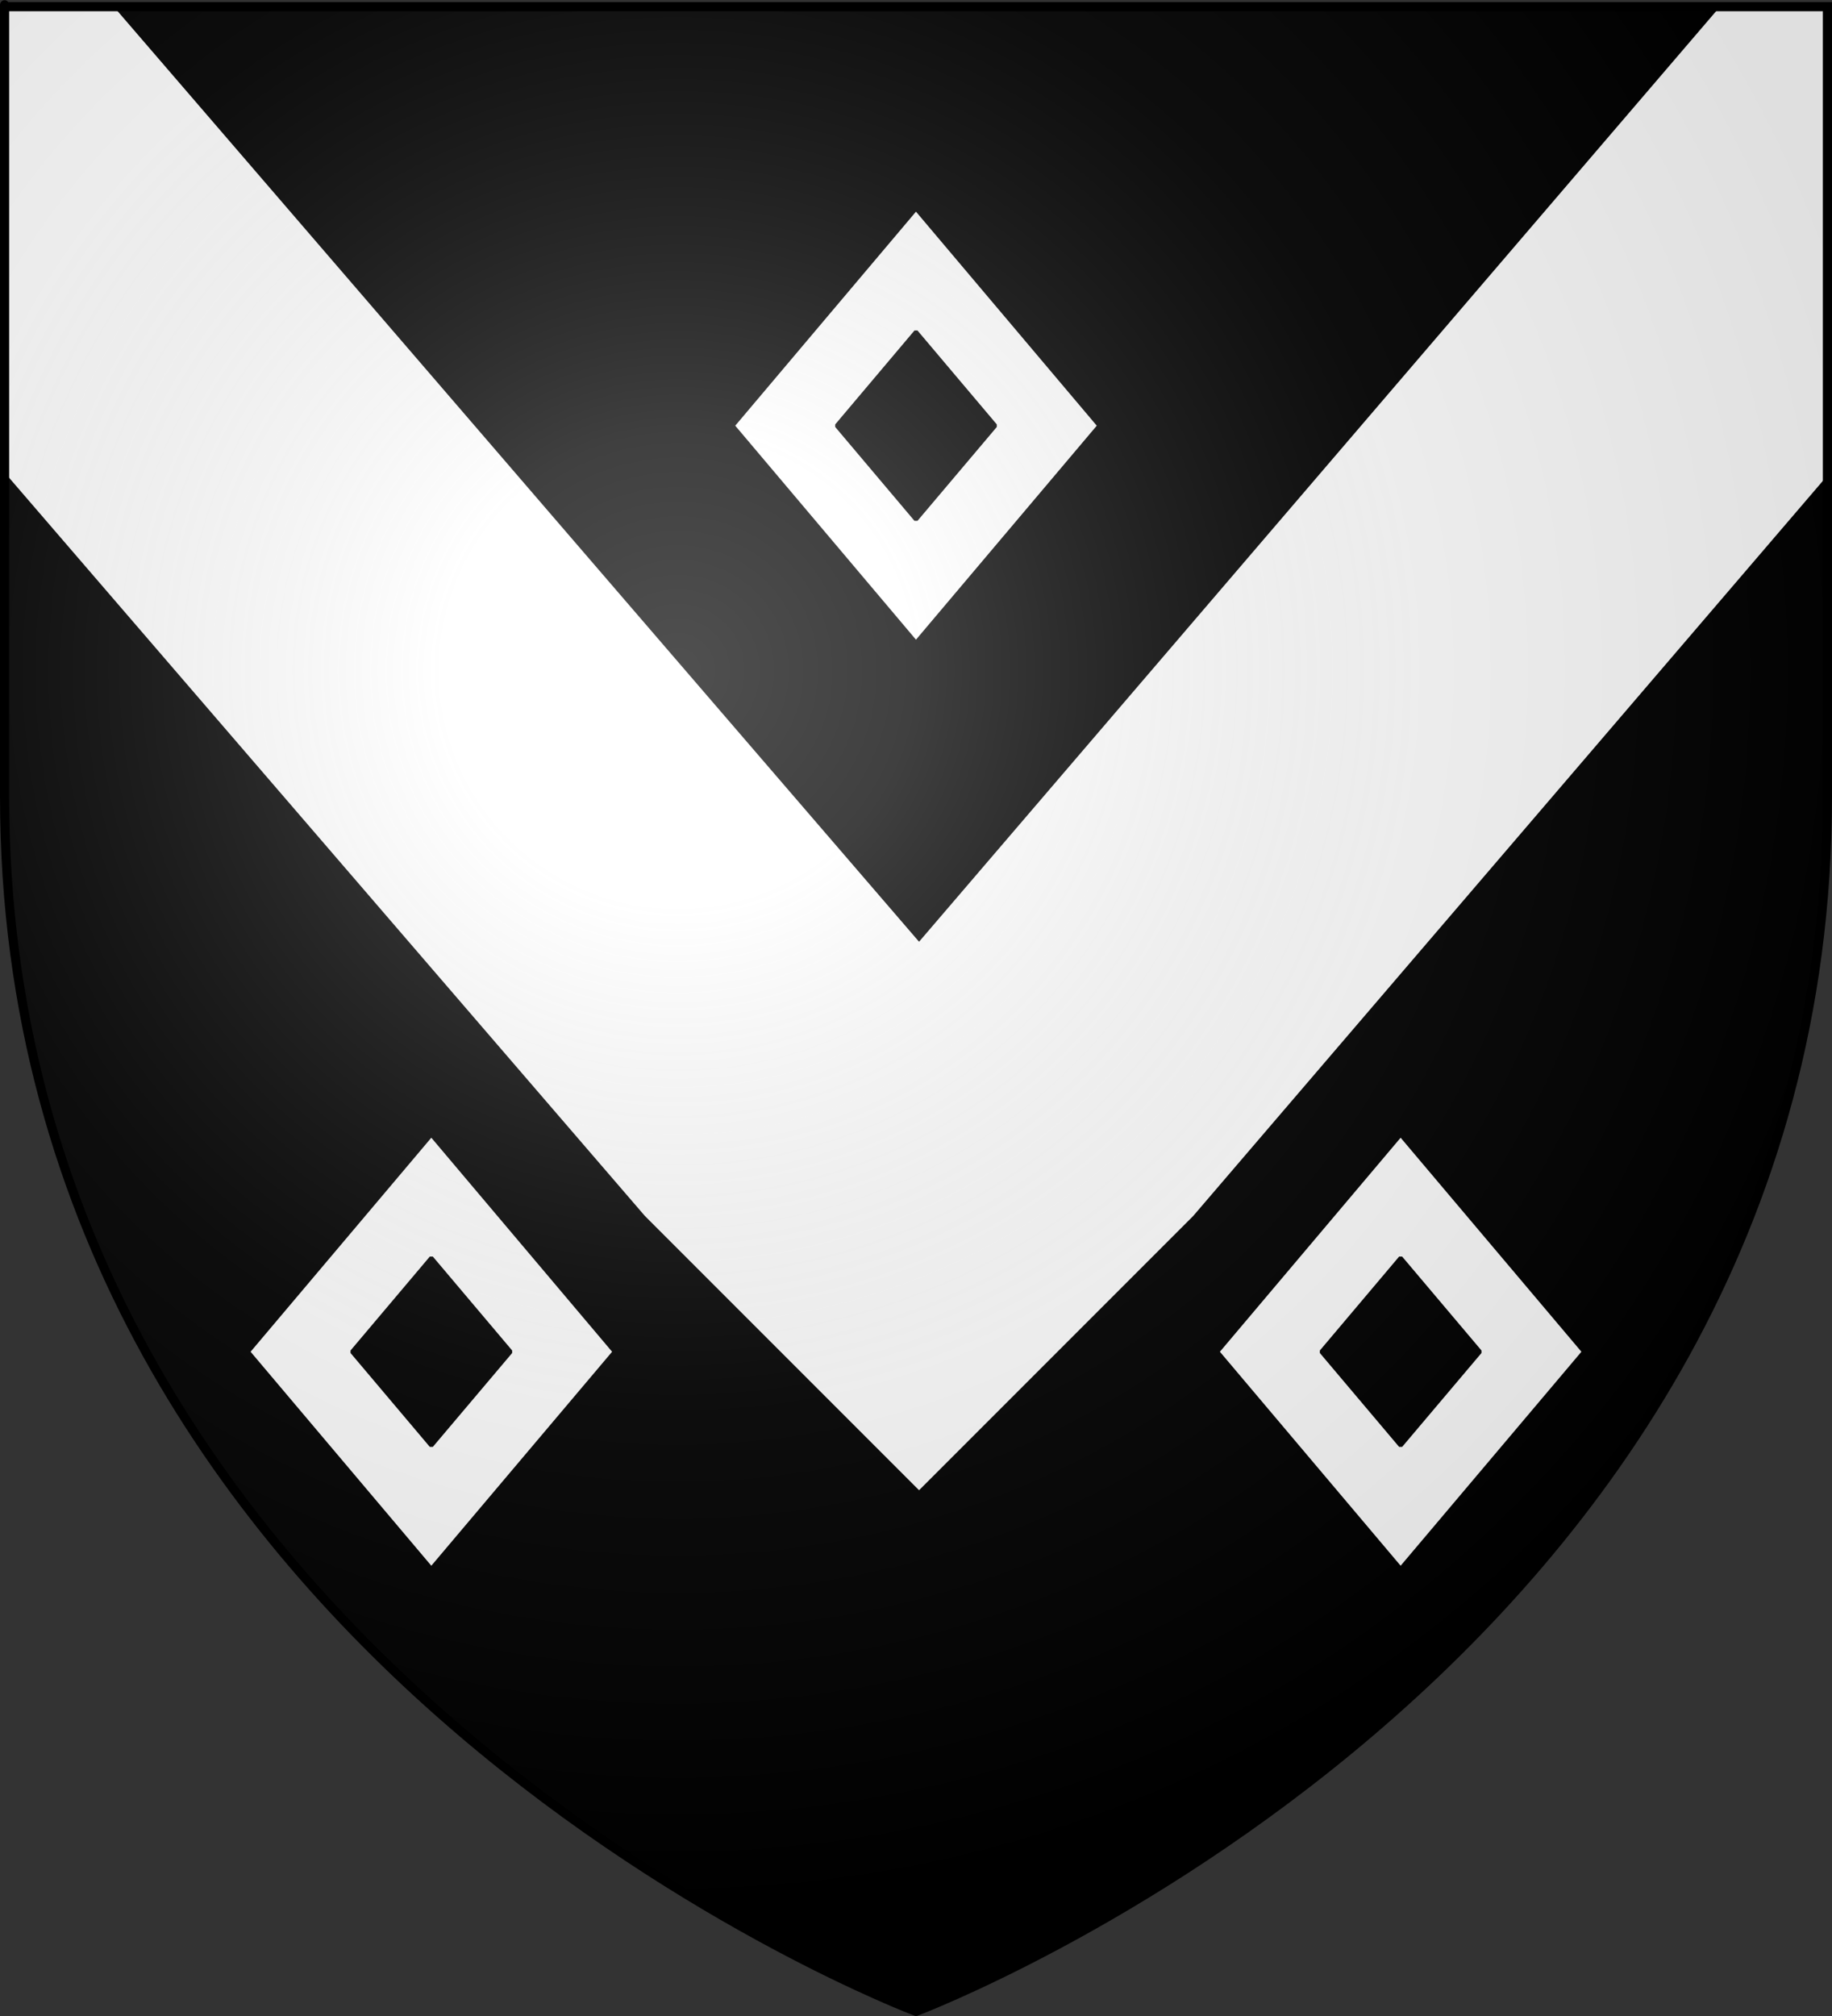 <?xml version="1.0" encoding="UTF-8" standalone="no"?>
<svg
   xmlns:dc="http://purl.org/dc/elements/1.1/"
   xmlns:cc="http://creativecommons.org/ns#"
   xmlns:rdf="http://www.w3.org/1999/02/22-rdf-syntax-ns#"
   xmlns:svg="http://www.w3.org/2000/svg"
   xmlns="http://www.w3.org/2000/svg"
   xmlns:xlink="http://www.w3.org/1999/xlink"
   xmlns:sodipodi="http://sodipodi.sourceforge.net/DTD/sodipodi-0.dtd"
   xmlns:inkscape="http://www.inkscape.org/namespaces/inkscape"
   height="660"
   width="600"
   version="1.0"
   id="svg2"
   sodipodi:version="0.32"
   inkscape:version="0.46"
   sodipodi:docname="Blason ville fr Bélesta (Pyrénées-Orientales).svg"
   sodipodi:docbase="D:\Mes documents\Renaud-Notre Lapin"
   inkscape:export-filename="/Users/olivier/Desktop/Blason Rouge/Blason_Vide_3D.png"
   inkscape:export-xdpi="144"
   inkscape:export-ydpi="144"
   inkscape:output_extension="org.inkscape.output.svg.inkscape">
  <rect width="100%" height="100%" fill="#333333" stroke="none"/>
  <sodipodi:namedview
     inkscape:window-height="814"
     inkscape:window-width="1152"
     inkscape:pageshadow="2"
     inkscape:pageopacity="1"
     guidetolerance="10.0"
     gridtolerance="10.0"
     objecttolerance="10.0"
     borderopacity="1.0"
     bordercolor="#666666"
     pagecolor="#e8e1b2"
     id="base"
     showgrid="false"
     height="660px"
     inkscape:zoom="0.315"
     inkscape:cx="122.45336"
     inkscape:cy="265.83641"
     inkscape:window-x="-8"
     inkscape:window-y="-8"
     inkscape:current-layer="layer3"
     showguides="true"
     inkscape:guide-bbox="true" />
  <desc
     id="desc4">Flag of Canton of Valais (Wallis)</desc>
  <defs
     id="defs6">
    <linearGradient
       id="linearGradient2893">
      <stop
         style="stop-color:white;stop-opacity:0.314;"
         offset="0"
         id="stop2895" />
      <stop
         id="stop2897"
         offset="0.19"
         style="stop-color:white;stop-opacity:0.251;" />
      <stop
         style="stop-color:#6b6b6b;stop-opacity:0.125;"
         offset="0.6"
         id="stop2901" />
      <stop
         style="stop-color:black;stop-opacity:0.125;"
         offset="1"
         id="stop2899" />
    </linearGradient>
    <radialGradient
       inkscape:collect="always"
       xlink:href="#linearGradient2893"
       id="radialGradient3163"
       gradientUnits="userSpaceOnUse"
       gradientTransform="matrix(1.353,0,0,1.349,-64.24,-85.747)"
       cx="221.445"
       cy="226.331"
       fx="221.445"
       fy="226.331"
       r="300" />
    <g
       id="s">
      <g
         id="c">
        <path
           id="t"
           d="M 0,0 L 0,1 L 0.5,1 L 0,0 z"
           transform="matrix(0.951,0.309,-0.309,0.951,0,-1)" />
        <use
           xlink:href="#t"
           transform="scale(-1,1)"
           id="use2144"
           x="0"
           y="0"
           width="810"
           height="540" />
      </g>
      <g
         id="a">
        <use
           xlink:href="#c"
           transform="matrix(0.309,0.951,-0.951,0.309,0,0)"
           id="use2147"
           x="0"
           y="0"
           width="810"
           height="540" />
        <use
           xlink:href="#c"
           transform="matrix(-0.809,0.588,-0.588,-0.809,0,0)"
           id="use2149"
           x="0"
           y="0"
           width="810"
           height="540" />
      </g>
      <use
         xlink:href="#a"
         transform="scale(-1,1)"
         id="use2151"
         x="0"
         y="0"
         width="810"
         height="540" />
    </g>
  </defs>
  <g
     inkscape:groupmode="layer"
     id="layer3"
     inkscape:label="Fond écu"
     style="display:inline"
     transform="translate(-13.39,1.2525328e-6)"
     sodipodi:insensitive="true">
    <path
       id="path2855"
       style="fill:#000000;fill-opacity:1;fill-rule:evenodd;stroke:none;stroke-width:1px;stroke-linecap:butt;stroke-linejoin:miter;stroke-opacity:1"
       d="M 313.39,658.5 C 313.39,658.5 611.89,546.18 611.89,260.728 C 611.89,-24.723 611.89,2.176 611.89,2.176 L 14.89,2.176 L 14.89,260.728 C 14.89,546.18 313.39,658.5 313.39,658.5 z"
       sodipodi:nodetypes="cccccc" />
    <g
       id="g3777"
       inkscape:label="Timbre"
       transform="matrix(0.842,0,0,0.842,52.173,-36.768)"
       style="stroke:#000000;stroke-width:4.527;stroke-miterlimit:4;stroke-dasharray:none;stroke-opacity:1;display:inline" />
    <g
       inkscape:label="Escudo"
       id="g3779"
       transform="matrix(0.842,0,0,0.842,52.173,-36.768)"
       style="stroke:#000000;stroke-width:4.527;stroke-miterlimit:4;stroke-dasharray:none;stroke-opacity:1;display:inline" />
    <g
       id="g3781"
       inkscape:label="Piezas"
       style="stroke:#000000;stroke-width:4.527;stroke-miterlimit:4;stroke-dasharray:none;stroke-opacity:1;display:inline"
       transform="matrix(0.842,0,0,0.842,99.683,-101.295)" />
    <g
       id="g3783"
       inkscape:label="Muebles"
       style="stroke:#000000;stroke-width:4.527;stroke-miterlimit:4;stroke-dasharray:none;stroke-opacity:1;display:inline"
       transform="matrix(0.842,0,0,0.842,99.683,-101.295)" />
    <g
       style="stroke:#000000;stroke-width:4.527;stroke-miterlimit:4;stroke-dasharray:none;stroke-opacity:1"
       id="g3785"
       inkscape:label="Ornamento"
       transform="matrix(0.842,0,0,0.842,99.683,-101.295)" />
    <path
       style="fill:#ffffff;fill-opacity:1;fill-rule:evenodd;stroke:none;stroke-width:1px;stroke-linecap:butt;stroke-linejoin:miter;stroke-opacity:1;display:inline"
       d="M 14.89,2.187 L 14.89,154.688 L 224.608,398.094 L 314.39,487.875 L 404.171,398.094 L 611.89,155.688 C 611.89,103.645 611.89,2.187 611.89,2.187 L 576.702,2.187 L 314.39,308.312 L 50.64,2.187 L 14.89,2.187 z"
       id="path4431" />
  </g>
  <g
     inkscape:groupmode="layer"
     id="layer4"
     inkscape:label="Meubles"
     transform="translate(-13.39,1.2525328e-6)"
     sodipodi:insensitive="true">
    <g
       style="display:inline"
       id="g4450"
       transform="translate(-1.585,-9.524)">
      <path
         style="fill:#ffffff;fill-opacity:1;stroke:#000000;stroke-width:1.292;stroke-linejoin:bevel;stroke-miterlimit:4;stroke-opacity:1"
         d="M 156.237,380.99 L 96.2,452.061 L 156.237,523.117 L 216.29,452.061 L 156.237,380.99 z M 156.237,421.315 L 182.216,452.061 L 156.237,482.792 L 130.273,452.061 L 156.237,421.315 z"
         id="path4446" />
      <path
         style="fill:#ffffff;fill-opacity:1;stroke:#000000;stroke-width:1.292;stroke-linejoin:bevel;stroke-miterlimit:4;stroke-opacity:1"
         d="M 473.698,380.99 L 413.66,452.061 L 473.698,523.117 L 533.75,452.061 L 473.698,380.99 z M 473.698,421.315 L 499.677,452.061 L 473.698,482.792 L 447.734,452.061 L 473.698,421.315 z"
         id="path4448" />
    </g>
    <path
       style="fill:#ffffff;fill-opacity:1;stroke:#000000;stroke-width:1.292;stroke-linejoin:bevel;stroke-miterlimit:4;stroke-opacity:1;display:inline"
       d="M 313.382,68.292 L 253.344,139.363 L 313.382,210.419 L 373.435,139.363 L 313.382,68.292 z M 313.382,108.617 L 339.361,139.363 L 313.382,170.094 L 287.418,139.363 L 313.382,108.617 z"
       id="rect4439" />
  </g>
  <g
     inkscape:groupmode="layer"
     id="layer2"
     inkscape:label="Reflet final"
     style="display:inline"
     transform="translate(-13.39,1.2525328e-6)"
     sodipodi:insensitive="true">
    <path
       sodipodi:nodetypes="cccccc"
       d="M 313.39,658.5 C 313.39,658.5 611.89,546.18 611.89,260.728 C 611.89,-24.723 611.89,2.176 611.89,2.176 L 14.89,2.176 L 14.89,260.728 C 14.89,546.18 313.39,658.5 313.39,658.5 z"
       style="opacity:1;fill:url(#radialGradient3163);fill-opacity:1;fill-rule:evenodd;stroke:none;stroke-width:1px;stroke-linecap:butt;stroke-linejoin:miter;stroke-opacity:1"
       id="path2875"
       inkscape:export-xdpi="144"
       inkscape:export-ydpi="144" />
  </g>
  <g
     inkscape:groupmode="layer"
     id="layer1"
     inkscape:label="Contour final"
     transform="translate(-13.39,1.2525328e-6)"
     sodipodi:insensitive="true">
    <path
       sodipodi:nodetypes="cccccc"
       d="M 313.39,658.5 C 313.39,658.5 14.89,546.18 14.89,260.728 C 14.89,-24.723 14.89,2.176 14.89,2.176 L 611.89,2.176 L 611.89,260.728 C 611.89,546.18 313.39,658.5 313.39,658.5 z"
       style="opacity:1;fill:none;fill-opacity:1;fill-rule:evenodd;stroke:#000000;stroke-width:3;stroke-linecap:butt;stroke-linejoin:miter;stroke-miterlimit:4;stroke-dasharray:none;stroke-opacity:1"
       id="path1411"
       inkscape:export-xdpi="144"
       inkscape:export-ydpi="144" />
  </g>
</svg>
